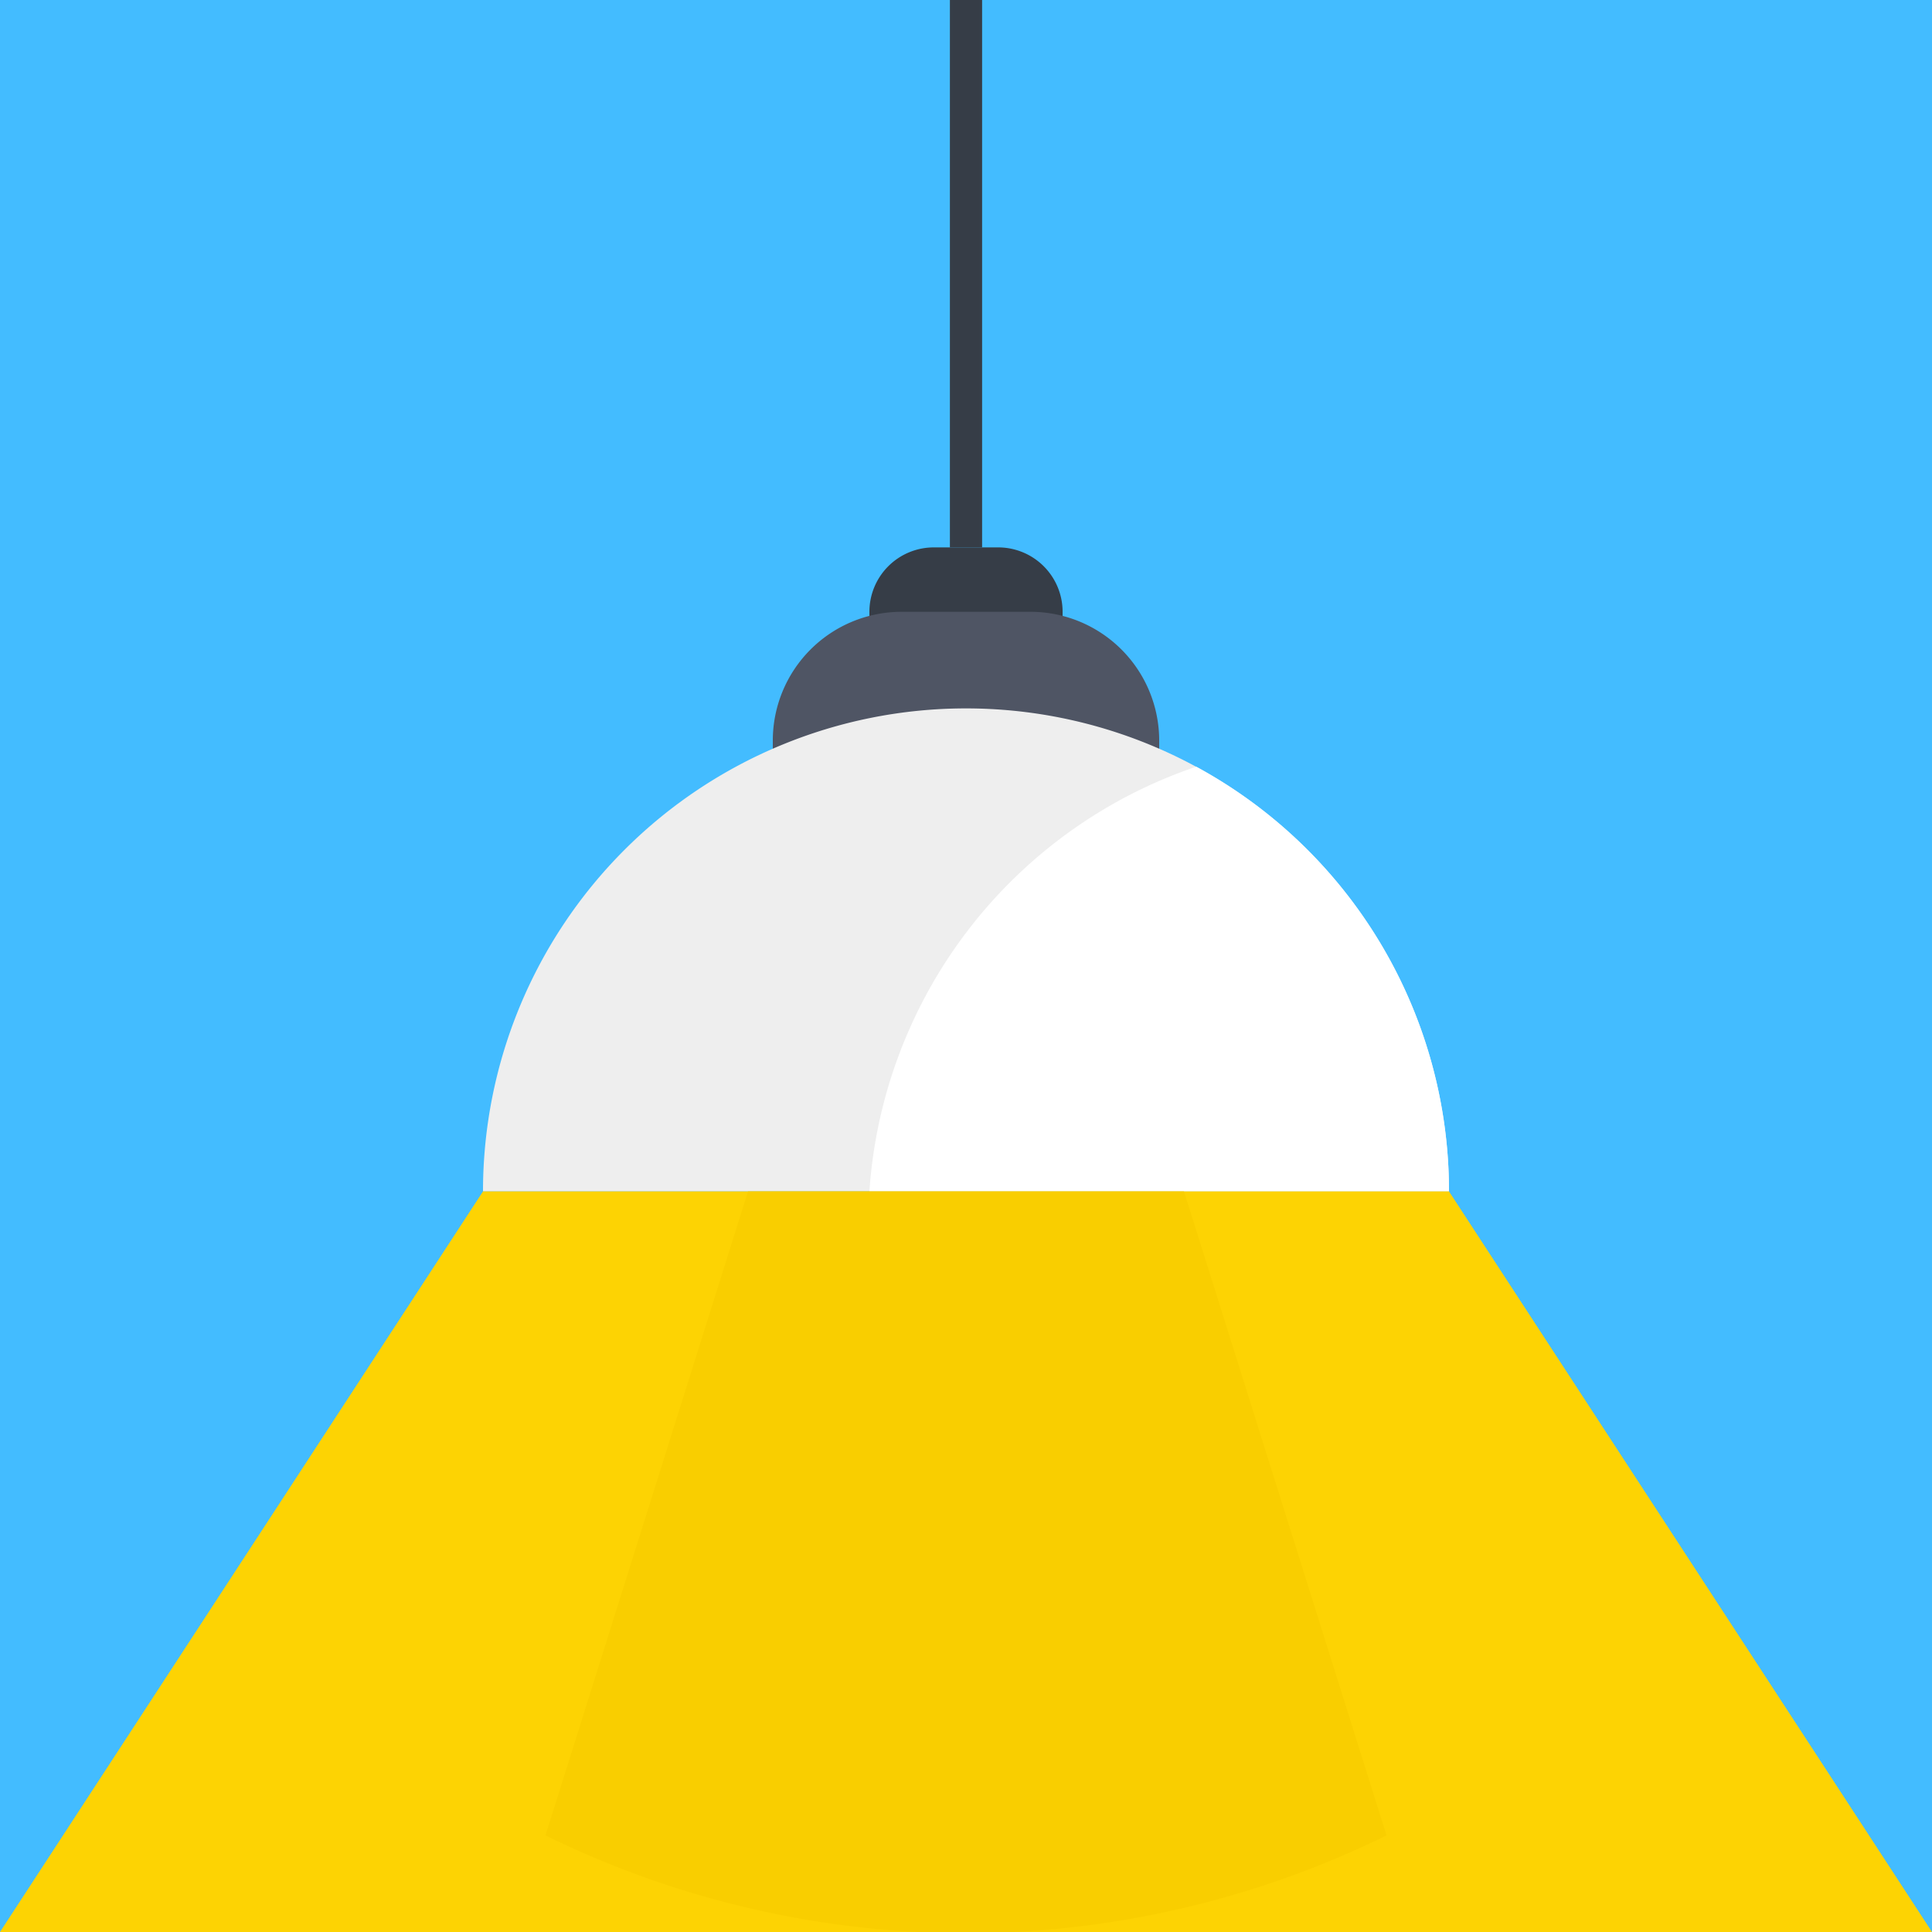<svg xmlns="http://www.w3.org/2000/svg" viewBox="0 0 60 60"><defs><style>.cls-1{fill:#43bcff;}.cls-2{fill:#363d47;}.cls-3{fill:#4f5564;}.cls-4{fill:#eee;}.cls-5{fill:#fff;}.cls-6{fill:none;stroke:#363d47;stroke-miterlimit:10;}.cls-7{fill:#fdd303;}.cls-8{fill:#f9ce00;}</style></defs><title>icon</title><g id="Vrstva_2" data-name="Vrstva 2"><g id="Vrstva_1-2" data-name="Vrstva 1"><rect class="cls-1" width="60" height="60"/><path class="cls-2" d="M29,17h2a2,2,0,0,1,2,2v1H27V19A2,2,0,0,1,29,17Z"/><path class="cls-3" d="M28,19h4a4,4,0,0,1,4,4v1H24V23A4,4,0,0,1,28,19Z"/><path class="cls-4" d="M45,37H15a15,15,0,0,1,30,0Z"/><path class="cls-5" d="M45,37H27A15,15,0,0,1,37.15,23.81,15,15,0,0,1,45,37Z"/><line class="cls-6" x1="30" x2="30" y2="17"/><path class="cls-7" d="M60,60H0L15,37H45Z"/><path class="cls-8" d="M43.06,57A29.69,29.69,0,0,1,31.5,60c-.49,0-1,0-1.5,0s-1,0-1.5,0a29.69,29.69,0,0,1-11.56-3l6.29-20H36.77Z"/></g></g></svg>